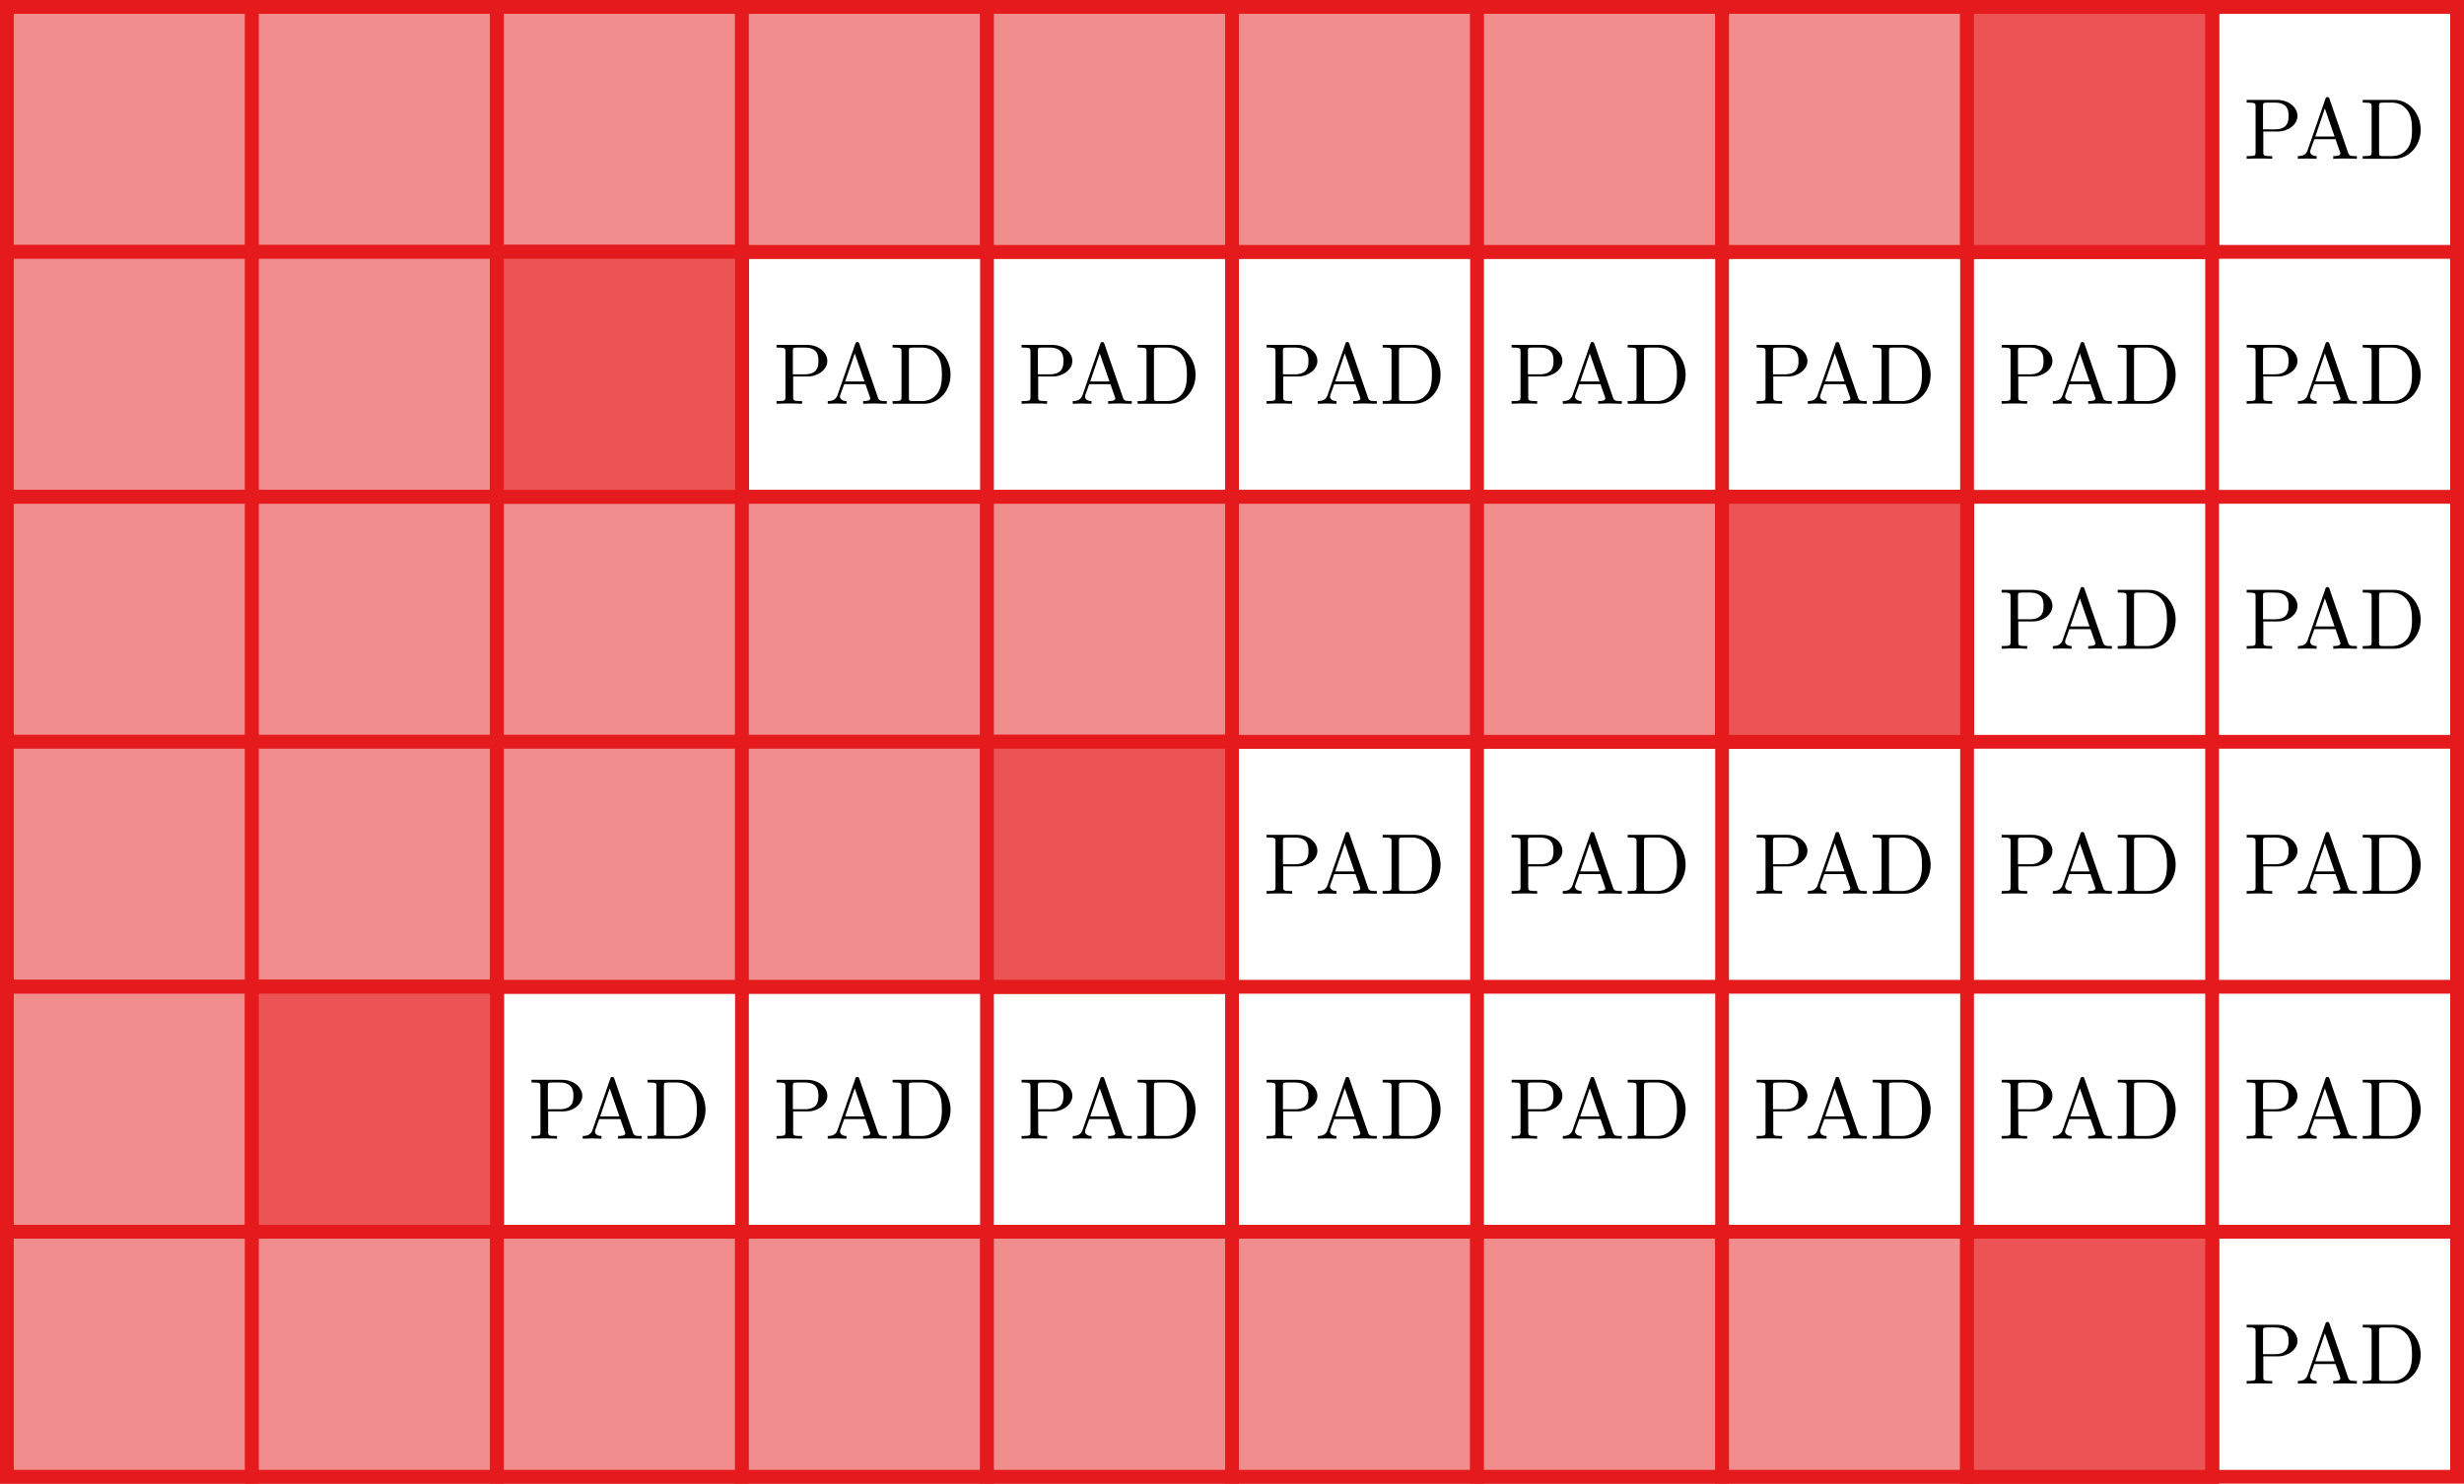 <?xml version="1.0" encoding="UTF-8"?>
<svg xmlns="http://www.w3.org/2000/svg" xmlns:xlink="http://www.w3.org/1999/xlink" width="285.058pt" height="171.673pt" viewBox="0 0 285.058 171.673" version="1.1">
<defs>
<g>
<symbol overflow="visible" id="glyph0-0">
<path style="stroke:none;" d=""/>
</symbol>
<symbol overflow="visible" id="glyph0-1">
<path style="stroke:none;" d="M 2.266 -3.156 L 3.953 -3.156 C 5.141 -3.156 6.219 -3.953 6.219 -4.953 C 6.219 -5.938 5.234 -6.812 3.875 -6.812 L 0.344 -6.812 L 0.344 -6.5 L 0.594 -6.5 C 1.359 -6.5 1.375 -6.391 1.375 -6.031 L 1.375 -0.781 C 1.375 -0.422 1.359 -0.312 0.594 -0.312 L 0.344 -0.312 L 0.344 0 C 0.703 -0.031 1.438 -0.031 1.812 -0.031 C 2.188 -0.031 2.938 -0.031 3.297 0 L 3.297 -0.312 L 3.047 -0.312 C 2.281 -0.312 2.266 -0.422 2.266 -0.781 Z M 2.234 -3.406 L 2.234 -6.094 C 2.234 -6.438 2.25 -6.5 2.719 -6.5 L 3.609 -6.5 C 5.188 -6.5 5.188 -5.438 5.188 -4.953 C 5.188 -4.484 5.188 -3.406 3.609 -3.406 Z M 2.234 -3.406 "/>
</symbol>
<symbol overflow="visible" id="glyph0-2">
<path style="stroke:none;" d="M 3.969 -6.938 C 3.922 -7.062 3.891 -7.141 3.734 -7.141 C 3.578 -7.141 3.547 -7.078 3.5 -6.938 L 1.438 -0.984 C 1.25 -0.469 0.859 -0.312 0.312 -0.312 L 0.312 0 C 0.547 -0.016 0.984 -0.031 1.328 -0.031 C 1.641 -0.031 2.156 -0.016 2.484 0 L 2.484 -0.312 C 1.984 -0.312 1.734 -0.562 1.734 -0.812 C 1.734 -0.844 1.75 -0.953 1.75 -0.969 L 2.219 -2.266 L 4.672 -2.266 L 5.203 -0.75 C 5.219 -0.703 5.234 -0.641 5.234 -0.609 C 5.234 -0.312 4.672 -0.312 4.406 -0.312 L 4.406 0 C 4.766 -0.031 5.469 -0.031 5.844 -0.031 C 6.266 -0.031 6.734 -0.016 7.141 0 L 7.141 -0.312 L 6.969 -0.312 C 6.375 -0.312 6.234 -0.375 6.125 -0.703 Z M 3.438 -5.828 L 4.562 -2.578 L 2.328 -2.578 Z M 3.438 -5.828 "/>
</symbol>
<symbol overflow="visible" id="glyph0-3">
<path style="stroke:none;" d="M 0.344 -6.812 L 0.344 -6.5 L 0.594 -6.5 C 1.359 -6.5 1.375 -6.391 1.375 -6.031 L 1.375 -0.781 C 1.375 -0.422 1.359 -0.312 0.594 -0.312 L 0.344 -0.312 L 0.344 0 L 4 0 C 5.672 0 7.047 -1.469 7.047 -3.344 C 7.047 -5.25 5.703 -6.812 4 -6.812 Z M 2.719 -0.312 C 2.25 -0.312 2.234 -0.375 2.234 -0.703 L 2.234 -6.094 C 2.234 -6.438 2.25 -6.5 2.719 -6.5 L 3.719 -6.5 C 4.344 -6.5 5.031 -6.281 5.531 -5.578 C 5.969 -4.984 6.047 -4.125 6.047 -3.344 C 6.047 -2.25 5.859 -1.641 5.5 -1.156 C 5.297 -0.891 4.734 -0.312 3.734 -0.312 Z M 2.719 -0.312 "/>
</symbol>
</g>
<clipPath id="clip1">
  <path d="M 0 0 L 285.059 0 L 285.059 171.672 L 0 171.672 Z M 0 0 "/>
</clipPath>
<clipPath id="clip2">
  <path d="M 0 141 L 30 141 L 30 171.672 L 0 171.672 Z M 0 141 "/>
</clipPath>
<clipPath id="clip3">
  <path d="M 28 141 L 59 141 L 59 171.672 L 28 171.672 Z M 28 141 "/>
</clipPath>
<clipPath id="clip4">
  <path d="M 56 141 L 87 141 L 87 171.672 L 56 171.672 Z M 56 141 "/>
</clipPath>
<clipPath id="clip5">
  <path d="M 85 141 L 115 141 L 115 171.672 L 85 171.672 Z M 85 141 "/>
</clipPath>
<clipPath id="clip6">
  <path d="M 113 141 L 144 141 L 144 171.672 L 113 171.672 Z M 113 141 "/>
</clipPath>
<clipPath id="clip7">
  <path d="M 141 141 L 172 141 L 172 171.672 L 141 171.672 Z M 141 141 "/>
</clipPath>
<clipPath id="clip8">
  <path d="M 170 141 L 201 141 L 201 171.672 L 170 171.672 Z M 170 141 "/>
</clipPath>
<clipPath id="clip9">
  <path d="M 198 141 L 229 141 L 229 171.672 L 198 171.672 Z M 198 141 "/>
</clipPath>
<clipPath id="clip10">
  <path d="M 226 141 L 257 141 L 257 171.672 L 226 171.672 Z M 226 141 "/>
</clipPath>
<clipPath id="clip11">
  <path d="M 226 141 L 257 141 L 257 171.672 L 226 171.672 Z M 226 141 "/>
</clipPath>
</defs>
<g id="surface1">
<g clip-path="url(#clip1)" clip-rule="nonzero">
<path style="fill:none;stroke-width:1.594;stroke-linecap:butt;stroke-linejoin:miter;stroke:rgb(89.412%,10.196%,10.979%);stroke-opacity:1;stroke-miterlimit:10;" d="M -0 0 L -0 -170.082 L 283.469 -170.082 L 283.469 0 Z M -0 -170.082 L 283.469 -170.082 M -0 -141.734 L 283.469 -141.734 M -0 -113.387 L 283.469 -113.387 M -0 -85.039 L 283.469 -85.039 M -0 -56.695 L 283.469 -56.695 M -0 -28.348 L 283.469 -28.348 M -0 -0.012 L 283.469 -0.012 M -0 -170.082 L -0 0 M 28.348 -170.082 L 28.348 0 M 56.695 -170.082 L 56.695 0 M 85.039 -170.082 L 85.039 0 M 113.387 -170.082 L 113.387 0 M 141.734 -170.082 L 141.734 0 M 170.082 -170.082 L 170.082 0 M 198.43 -170.082 L 198.43 0 M 226.773 -170.082 L 226.773 0 M 255.121 -170.082 L 255.121 0 M 283.457 -170.082 L 283.457 0 " transform="matrix(1,0,0,-1,0.797,0.797)"/>
</g>
<path style="fill-rule:nonzero;fill:rgb(94.707%,55.098%,55.489%);fill-opacity:1;stroke-width:1.594;stroke-linecap:butt;stroke-linejoin:miter;stroke:rgb(89.412%,10.196%,10.979%);stroke-opacity:1;stroke-miterlimit:10;" d="M -0 0 L -0 -28.348 L 28.348 -28.348 L 28.348 0 Z M -0 0 " transform="matrix(1,0,0,-1,0.797,0.797)"/>
<path style="fill-rule:nonzero;fill:rgb(94.707%,55.098%,55.489%);fill-opacity:1;stroke-width:1.594;stroke-linecap:butt;stroke-linejoin:miter;stroke:rgb(89.412%,10.196%,10.979%);stroke-opacity:1;stroke-miterlimit:10;" d="M 28.348 0 L 28.348 -28.348 L 56.695 -28.348 L 56.695 0 Z M 28.348 0 " transform="matrix(1,0,0,-1,0.797,0.797)"/>
<path style="fill-rule:nonzero;fill:rgb(94.707%,55.098%,55.489%);fill-opacity:1;stroke-width:1.594;stroke-linecap:butt;stroke-linejoin:miter;stroke:rgb(89.412%,10.196%,10.979%);stroke-opacity:1;stroke-miterlimit:10;" d="M 56.695 0 L 56.695 -28.348 L 85.039 -28.348 L 85.039 0 Z M 56.695 0 " transform="matrix(1,0,0,-1,0.797,0.797)"/>
<path style="fill-rule:nonzero;fill:rgb(94.707%,55.098%,55.489%);fill-opacity:1;stroke-width:1.594;stroke-linecap:butt;stroke-linejoin:miter;stroke:rgb(89.412%,10.196%,10.979%);stroke-opacity:1;stroke-miterlimit:10;" d="M 85.039 0 L 85.039 -28.348 L 113.387 -28.348 L 113.387 0 Z M 85.039 0 " transform="matrix(1,0,0,-1,0.797,0.797)"/>
<path style="fill-rule:nonzero;fill:rgb(94.707%,55.098%,55.489%);fill-opacity:1;stroke-width:1.594;stroke-linecap:butt;stroke-linejoin:miter;stroke:rgb(89.412%,10.196%,10.979%);stroke-opacity:1;stroke-miterlimit:10;" d="M 113.387 0 L 113.387 -28.348 L 141.734 -28.348 L 141.734 0 Z M 113.387 0 " transform="matrix(1,0,0,-1,0.797,0.797)"/>
<path style="fill-rule:nonzero;fill:rgb(94.707%,55.098%,55.489%);fill-opacity:1;stroke-width:1.594;stroke-linecap:butt;stroke-linejoin:miter;stroke:rgb(89.412%,10.196%,10.979%);stroke-opacity:1;stroke-miterlimit:10;" d="M 141.734 0 L 141.734 -28.348 L 170.082 -28.348 L 170.082 0 Z M 141.734 0 " transform="matrix(1,0,0,-1,0.797,0.797)"/>
<path style="fill-rule:nonzero;fill:rgb(94.707%,55.098%,55.489%);fill-opacity:1;stroke-width:1.594;stroke-linecap:butt;stroke-linejoin:miter;stroke:rgb(89.412%,10.196%,10.979%);stroke-opacity:1;stroke-miterlimit:10;" d="M 170.082 0 L 170.082 -28.348 L 198.43 -28.348 L 198.43 0 Z M 170.082 0 " transform="matrix(1,0,0,-1,0.797,0.797)"/>
<path style="fill-rule:nonzero;fill:rgb(94.707%,55.098%,55.489%);fill-opacity:1;stroke-width:1.594;stroke-linecap:butt;stroke-linejoin:miter;stroke:rgb(89.412%,10.196%,10.979%);stroke-opacity:1;stroke-miterlimit:10;" d="M 198.43 0 L 198.43 -28.348 L 226.773 -28.348 L 226.773 0 Z M 198.43 0 " transform="matrix(1,0,0,-1,0.797,0.797)"/>
<path style="fill-rule:nonzero;fill:rgb(94.707%,55.098%,55.489%);fill-opacity:1;stroke-width:1.594;stroke-linecap:butt;stroke-linejoin:miter;stroke:rgb(89.412%,10.196%,10.979%);stroke-opacity:1;stroke-miterlimit:10;" d="M 226.773 0 L 226.773 -28.348 L 255.121 -28.348 L 255.121 0 Z M 226.773 0 " transform="matrix(1,0,0,-1,0.797,0.797)"/>
<path style="fill-rule:nonzero;fill:rgb(94.707%,55.098%,55.489%);fill-opacity:1;stroke-width:1.594;stroke-linecap:butt;stroke-linejoin:miter;stroke:rgb(89.412%,10.196%,10.979%);stroke-opacity:1;stroke-miterlimit:10;" d="M -0 -28.348 L -0 -56.695 L 28.348 -56.695 L 28.348 -28.348 Z M -0 -28.348 " transform="matrix(1,0,0,-1,0.797,0.797)"/>
<path style="fill-rule:nonzero;fill:rgb(94.707%,55.098%,55.489%);fill-opacity:1;stroke-width:1.594;stroke-linecap:butt;stroke-linejoin:miter;stroke:rgb(89.412%,10.196%,10.979%);stroke-opacity:1;stroke-miterlimit:10;" d="M 28.348 -28.348 L 28.348 -56.695 L 56.695 -56.695 L 56.695 -28.348 Z M 28.348 -28.348 " transform="matrix(1,0,0,-1,0.797,0.797)"/>
<path style="fill-rule:nonzero;fill:rgb(94.707%,55.098%,55.489%);fill-opacity:1;stroke-width:1.594;stroke-linecap:butt;stroke-linejoin:miter;stroke:rgb(89.412%,10.196%,10.979%);stroke-opacity:1;stroke-miterlimit:10;" d="M 56.695 -28.348 L 56.695 -56.695 L 85.039 -56.695 L 85.039 -28.348 Z M 56.695 -28.348 " transform="matrix(1,0,0,-1,0.797,0.797)"/>
<path style="fill-rule:nonzero;fill:rgb(94.707%,55.098%,55.489%);fill-opacity:1;stroke-width:1.594;stroke-linecap:butt;stroke-linejoin:miter;stroke:rgb(89.412%,10.196%,10.979%);stroke-opacity:1;stroke-miterlimit:10;" d="M -0 -56.695 L -0 -85.039 L 28.348 -85.039 L 28.348 -56.695 Z M -0 -56.695 " transform="matrix(1,0,0,-1,0.797,0.797)"/>
<path style="fill-rule:nonzero;fill:rgb(94.707%,55.098%,55.489%);fill-opacity:1;stroke-width:1.594;stroke-linecap:butt;stroke-linejoin:miter;stroke:rgb(89.412%,10.196%,10.979%);stroke-opacity:1;stroke-miterlimit:10;" d="M 28.348 -56.695 L 28.348 -85.039 L 56.695 -85.039 L 56.695 -56.695 Z M 28.348 -56.695 " transform="matrix(1,0,0,-1,0.797,0.797)"/>
<path style="fill-rule:nonzero;fill:rgb(94.707%,55.098%,55.489%);fill-opacity:1;stroke-width:1.594;stroke-linecap:butt;stroke-linejoin:miter;stroke:rgb(89.412%,10.196%,10.979%);stroke-opacity:1;stroke-miterlimit:10;" d="M 56.695 -56.695 L 56.695 -85.039 L 85.039 -85.039 L 85.039 -56.695 Z M 56.695 -56.695 " transform="matrix(1,0,0,-1,0.797,0.797)"/>
<path style="fill-rule:nonzero;fill:rgb(94.707%,55.098%,55.489%);fill-opacity:1;stroke-width:1.594;stroke-linecap:butt;stroke-linejoin:miter;stroke:rgb(89.412%,10.196%,10.979%);stroke-opacity:1;stroke-miterlimit:10;" d="M 85.039 -56.695 L 85.039 -85.039 L 113.387 -85.039 L 113.387 -56.695 Z M 85.039 -56.695 " transform="matrix(1,0,0,-1,0.797,0.797)"/>
<path style="fill-rule:nonzero;fill:rgb(94.707%,55.098%,55.489%);fill-opacity:1;stroke-width:1.594;stroke-linecap:butt;stroke-linejoin:miter;stroke:rgb(89.412%,10.196%,10.979%);stroke-opacity:1;stroke-miterlimit:10;" d="M 113.387 -56.695 L 113.387 -85.039 L 141.734 -85.039 L 141.734 -56.695 Z M 113.387 -56.695 " transform="matrix(1,0,0,-1,0.797,0.797)"/>
<path style="fill-rule:nonzero;fill:rgb(94.707%,55.098%,55.489%);fill-opacity:1;stroke-width:1.594;stroke-linecap:butt;stroke-linejoin:miter;stroke:rgb(89.412%,10.196%,10.979%);stroke-opacity:1;stroke-miterlimit:10;" d="M 141.734 -56.695 L 141.734 -85.039 L 170.082 -85.039 L 170.082 -56.695 Z M 141.734 -56.695 " transform="matrix(1,0,0,-1,0.797,0.797)"/>
<path style="fill-rule:nonzero;fill:rgb(94.707%,55.098%,55.489%);fill-opacity:1;stroke-width:1.594;stroke-linecap:butt;stroke-linejoin:miter;stroke:rgb(89.412%,10.196%,10.979%);stroke-opacity:1;stroke-miterlimit:10;" d="M 170.082 -56.695 L 170.082 -85.039 L 198.43 -85.039 L 198.43 -56.695 Z M 170.082 -56.695 " transform="matrix(1,0,0,-1,0.797,0.797)"/>
<path style="fill-rule:nonzero;fill:rgb(94.707%,55.098%,55.489%);fill-opacity:1;stroke-width:1.594;stroke-linecap:butt;stroke-linejoin:miter;stroke:rgb(89.412%,10.196%,10.979%);stroke-opacity:1;stroke-miterlimit:10;" d="M 198.43 -56.695 L 198.43 -85.039 L 226.773 -85.039 L 226.773 -56.695 Z M 198.43 -56.695 " transform="matrix(1,0,0,-1,0.797,0.797)"/>
<path style="fill-rule:nonzero;fill:rgb(94.707%,55.098%,55.489%);fill-opacity:1;stroke-width:1.594;stroke-linecap:butt;stroke-linejoin:miter;stroke:rgb(89.412%,10.196%,10.979%);stroke-opacity:1;stroke-miterlimit:10;" d="M -0 -85.039 L -0 -113.387 L 28.348 -113.387 L 28.348 -85.039 Z M -0 -85.039 " transform="matrix(1,0,0,-1,0.797,0.797)"/>
<path style="fill-rule:nonzero;fill:rgb(94.707%,55.098%,55.489%);fill-opacity:1;stroke-width:1.594;stroke-linecap:butt;stroke-linejoin:miter;stroke:rgb(89.412%,10.196%,10.979%);stroke-opacity:1;stroke-miterlimit:10;" d="M 28.348 -85.039 L 28.348 -113.387 L 56.695 -113.387 L 56.695 -85.039 Z M 28.348 -85.039 " transform="matrix(1,0,0,-1,0.797,0.797)"/>
<path style="fill-rule:nonzero;fill:rgb(94.707%,55.098%,55.489%);fill-opacity:1;stroke-width:1.594;stroke-linecap:butt;stroke-linejoin:miter;stroke:rgb(89.412%,10.196%,10.979%);stroke-opacity:1;stroke-miterlimit:10;" d="M 56.695 -85.039 L 56.695 -113.387 L 85.039 -113.387 L 85.039 -85.039 Z M 56.695 -85.039 " transform="matrix(1,0,0,-1,0.797,0.797)"/>
<path style="fill-rule:nonzero;fill:rgb(94.707%,55.098%,55.489%);fill-opacity:1;stroke-width:1.594;stroke-linecap:butt;stroke-linejoin:miter;stroke:rgb(89.412%,10.196%,10.979%);stroke-opacity:1;stroke-miterlimit:10;" d="M 85.039 -85.039 L 85.039 -113.387 L 113.387 -113.387 L 113.387 -85.039 Z M 85.039 -85.039 " transform="matrix(1,0,0,-1,0.797,0.797)"/>
<path style="fill-rule:nonzero;fill:rgb(94.707%,55.098%,55.489%);fill-opacity:1;stroke-width:1.594;stroke-linecap:butt;stroke-linejoin:miter;stroke:rgb(89.412%,10.196%,10.979%);stroke-opacity:1;stroke-miterlimit:10;" d="M 113.387 -85.039 L 113.387 -113.387 L 141.734 -113.387 L 141.734 -85.039 Z M 113.387 -85.039 " transform="matrix(1,0,0,-1,0.797,0.797)"/>
<path style="fill-rule:nonzero;fill:rgb(94.707%,55.098%,55.489%);fill-opacity:1;stroke-width:1.594;stroke-linecap:butt;stroke-linejoin:miter;stroke:rgb(89.412%,10.196%,10.979%);stroke-opacity:1;stroke-miterlimit:10;" d="M -0 -113.387 L -0 -141.734 L 28.348 -141.734 L 28.348 -113.387 Z M -0 -113.387 " transform="matrix(1,0,0,-1,0.797,0.797)"/>
<path style="fill-rule:nonzero;fill:rgb(94.707%,55.098%,55.489%);fill-opacity:1;stroke-width:1.594;stroke-linecap:butt;stroke-linejoin:miter;stroke:rgb(89.412%,10.196%,10.979%);stroke-opacity:1;stroke-miterlimit:10;" d="M 28.348 -113.387 L 28.348 -141.734 L 56.695 -141.734 L 56.695 -113.387 Z M 28.348 -113.387 " transform="matrix(1,0,0,-1,0.797,0.797)"/>
<path style=" stroke:none;fill-rule:nonzero;fill:rgb(94.707%,55.098%,55.489%);fill-opacity:1;" d="M 0.797 142.531 L 0.797 170.879 L 29.145 170.879 L 29.145 142.531 Z M 0.797 142.531 "/>
<g clip-path="url(#clip2)" clip-rule="nonzero">
<path style="fill:none;stroke-width:1.594;stroke-linecap:butt;stroke-linejoin:miter;stroke:rgb(89.412%,10.196%,10.979%);stroke-opacity:1;stroke-miterlimit:10;" d="M -0 -141.734 L -0 -170.082 L 28.348 -170.082 L 28.348 -141.734 Z M -0 -141.734 " transform="matrix(1,0,0,-1,0.797,0.797)"/>
</g>
<path style=" stroke:none;fill-rule:nonzero;fill:rgb(94.707%,55.098%,55.489%);fill-opacity:1;" d="M 29.145 142.531 L 29.145 170.879 L 57.492 170.879 L 57.492 142.531 Z M 29.145 142.531 "/>
<g clip-path="url(#clip3)" clip-rule="nonzero">
<path style="fill:none;stroke-width:1.594;stroke-linecap:butt;stroke-linejoin:miter;stroke:rgb(89.412%,10.196%,10.979%);stroke-opacity:1;stroke-miterlimit:10;" d="M 28.348 -141.734 L 28.348 -170.082 L 56.695 -170.082 L 56.695 -141.734 Z M 28.348 -141.734 " transform="matrix(1,0,0,-1,0.797,0.797)"/>
</g>
<path style=" stroke:none;fill-rule:nonzero;fill:rgb(94.707%,55.098%,55.489%);fill-opacity:1;" d="M 57.492 142.531 L 57.492 170.879 L 85.836 170.879 L 85.836 142.531 Z M 57.492 142.531 "/>
<g clip-path="url(#clip4)" clip-rule="nonzero">
<path style="fill:none;stroke-width:1.594;stroke-linecap:butt;stroke-linejoin:miter;stroke:rgb(89.412%,10.196%,10.979%);stroke-opacity:1;stroke-miterlimit:10;" d="M 56.695 -141.734 L 56.695 -170.082 L 85.039 -170.082 L 85.039 -141.734 Z M 56.695 -141.734 " transform="matrix(1,0,0,-1,0.797,0.797)"/>
</g>
<path style=" stroke:none;fill-rule:nonzero;fill:rgb(94.707%,55.098%,55.489%);fill-opacity:1;" d="M 85.836 142.531 L 85.836 170.879 L 114.184 170.879 L 114.184 142.531 Z M 85.836 142.531 "/>
<g clip-path="url(#clip5)" clip-rule="nonzero">
<path style="fill:none;stroke-width:1.594;stroke-linecap:butt;stroke-linejoin:miter;stroke:rgb(89.412%,10.196%,10.979%);stroke-opacity:1;stroke-miterlimit:10;" d="M 85.039 -141.734 L 85.039 -170.082 L 113.387 -170.082 L 113.387 -141.734 Z M 85.039 -141.734 " transform="matrix(1,0,0,-1,0.797,0.797)"/>
</g>
<path style=" stroke:none;fill-rule:nonzero;fill:rgb(94.707%,55.098%,55.489%);fill-opacity:1;" d="M 114.184 142.531 L 114.184 170.879 L 142.531 170.879 L 142.531 142.531 Z M 114.184 142.531 "/>
<g clip-path="url(#clip6)" clip-rule="nonzero">
<path style="fill:none;stroke-width:1.594;stroke-linecap:butt;stroke-linejoin:miter;stroke:rgb(89.412%,10.196%,10.979%);stroke-opacity:1;stroke-miterlimit:10;" d="M 113.387 -141.734 L 113.387 -170.082 L 141.734 -170.082 L 141.734 -141.734 Z M 113.387 -141.734 " transform="matrix(1,0,0,-1,0.797,0.797)"/>
</g>
<path style=" stroke:none;fill-rule:nonzero;fill:rgb(94.707%,55.098%,55.489%);fill-opacity:1;" d="M 142.531 142.531 L 142.531 170.879 L 170.879 170.879 L 170.879 142.531 Z M 142.531 142.531 "/>
<g clip-path="url(#clip7)" clip-rule="nonzero">
<path style="fill:none;stroke-width:1.594;stroke-linecap:butt;stroke-linejoin:miter;stroke:rgb(89.412%,10.196%,10.979%);stroke-opacity:1;stroke-miterlimit:10;" d="M 141.734 -141.734 L 141.734 -170.082 L 170.082 -170.082 L 170.082 -141.734 Z M 141.734 -141.734 " transform="matrix(1,0,0,-1,0.797,0.797)"/>
</g>
<path style=" stroke:none;fill-rule:nonzero;fill:rgb(94.707%,55.098%,55.489%);fill-opacity:1;" d="M 170.879 142.531 L 170.879 170.879 L 199.227 170.879 L 199.227 142.531 Z M 170.879 142.531 "/>
<g clip-path="url(#clip8)" clip-rule="nonzero">
<path style="fill:none;stroke-width:1.594;stroke-linecap:butt;stroke-linejoin:miter;stroke:rgb(89.412%,10.196%,10.979%);stroke-opacity:1;stroke-miterlimit:10;" d="M 170.082 -141.734 L 170.082 -170.082 L 198.43 -170.082 L 198.43 -141.734 Z M 170.082 -141.734 " transform="matrix(1,0,0,-1,0.797,0.797)"/>
</g>
<path style=" stroke:none;fill-rule:nonzero;fill:rgb(94.707%,55.098%,55.489%);fill-opacity:1;" d="M 199.227 142.531 L 199.227 170.879 L 227.57 170.879 L 227.57 142.531 Z M 199.227 142.531 "/>
<g clip-path="url(#clip9)" clip-rule="nonzero">
<path style="fill:none;stroke-width:1.594;stroke-linecap:butt;stroke-linejoin:miter;stroke:rgb(89.412%,10.196%,10.979%);stroke-opacity:1;stroke-miterlimit:10;" d="M 198.43 -141.734 L 198.43 -170.082 L 226.773 -170.082 L 226.773 -141.734 Z M 198.43 -141.734 " transform="matrix(1,0,0,-1,0.797,0.797)"/>
</g>
<path style=" stroke:none;fill-rule:nonzero;fill:rgb(94.707%,55.098%,55.489%);fill-opacity:1;" d="M 227.57 142.531 L 227.57 170.879 L 255.918 170.879 L 255.918 142.531 Z M 227.57 142.531 "/>
<g clip-path="url(#clip10)" clip-rule="nonzero">
<path style="fill:none;stroke-width:1.594;stroke-linecap:butt;stroke-linejoin:miter;stroke:rgb(89.412%,10.196%,10.979%);stroke-opacity:1;stroke-miterlimit:10;" d="M 226.773 -141.734 L 226.773 -170.082 L 255.121 -170.082 L 255.121 -141.734 Z M 226.773 -141.734 " transform="matrix(1,0,0,-1,0.797,0.797)"/>
</g>
<path style="fill-rule:nonzero;fill:rgb(92.059%,32.648%,33.234%);fill-opacity:1;stroke-width:1.594;stroke-linecap:butt;stroke-linejoin:miter;stroke:rgb(89.412%,10.196%,10.979%);stroke-opacity:1;stroke-miterlimit:10;" d="M 226.773 0 L 226.773 -28.348 L 255.121 -28.348 L 255.121 0 Z M 226.773 0 " transform="matrix(1,0,0,-1,0.797,0.797)"/>
<g style="fill:rgb(0%,0%,0%);fill-opacity:1;">
  <use xlink:href="#glyph0-1" x="259.572" y="18.374"/>
</g>
<g style="fill:rgb(0%,0%,0%);fill-opacity:1;">
  <use xlink:href="#glyph0-2" x="265.526" y="18.374"/>
  <use xlink:href="#glyph0-3" x="272.998" y="18.374"/>
</g>
<path style="fill-rule:nonzero;fill:rgb(92.059%,32.648%,33.234%);fill-opacity:1;stroke-width:1.594;stroke-linecap:butt;stroke-linejoin:miter;stroke:rgb(89.412%,10.196%,10.979%);stroke-opacity:1;stroke-miterlimit:10;" d="M 56.695 -28.348 L 56.695 -56.695 L 85.039 -56.695 L 85.039 -28.348 Z M 56.695 -28.348 " transform="matrix(1,0,0,-1,0.797,0.797)"/>
<g style="fill:rgb(0%,0%,0%);fill-opacity:1;">
  <use xlink:href="#glyph0-1" x="89.493" y="46.721"/>
</g>
<g style="fill:rgb(0%,0%,0%);fill-opacity:1;">
  <use xlink:href="#glyph0-2" x="95.447" y="46.721"/>
  <use xlink:href="#glyph0-3" x="102.919" y="46.721"/>
</g>
<g style="fill:rgb(0%,0%,0%);fill-opacity:1;">
  <use xlink:href="#glyph0-1" x="117.84" y="46.721"/>
</g>
<g style="fill:rgb(0%,0%,0%);fill-opacity:1;">
  <use xlink:href="#glyph0-2" x="123.794" y="46.721"/>
  <use xlink:href="#glyph0-3" x="131.266" y="46.721"/>
</g>
<g style="fill:rgb(0%,0%,0%);fill-opacity:1;">
  <use xlink:href="#glyph0-1" x="146.186" y="46.721"/>
</g>
<g style="fill:rgb(0%,0%,0%);fill-opacity:1;">
  <use xlink:href="#glyph0-2" x="152.14" y="46.721"/>
  <use xlink:href="#glyph0-3" x="159.612" y="46.721"/>
</g>
<g style="fill:rgb(0%,0%,0%);fill-opacity:1;">
  <use xlink:href="#glyph0-1" x="174.533" y="46.721"/>
</g>
<g style="fill:rgb(0%,0%,0%);fill-opacity:1;">
  <use xlink:href="#glyph0-2" x="180.487" y="46.721"/>
  <use xlink:href="#glyph0-3" x="187.959" y="46.721"/>
</g>
<g style="fill:rgb(0%,0%,0%);fill-opacity:1;">
  <use xlink:href="#glyph0-1" x="202.879" y="46.721"/>
</g>
<g style="fill:rgb(0%,0%,0%);fill-opacity:1;">
  <use xlink:href="#glyph0-2" x="208.833" y="46.721"/>
  <use xlink:href="#glyph0-3" x="216.305" y="46.721"/>
</g>
<g style="fill:rgb(0%,0%,0%);fill-opacity:1;">
  <use xlink:href="#glyph0-1" x="231.226" y="46.721"/>
</g>
<g style="fill:rgb(0%,0%,0%);fill-opacity:1;">
  <use xlink:href="#glyph0-2" x="237.18" y="46.721"/>
  <use xlink:href="#glyph0-3" x="244.652" y="46.721"/>
</g>
<g style="fill:rgb(0%,0%,0%);fill-opacity:1;">
  <use xlink:href="#glyph0-1" x="259.572" y="46.721"/>
</g>
<g style="fill:rgb(0%,0%,0%);fill-opacity:1;">
  <use xlink:href="#glyph0-2" x="265.526" y="46.721"/>
  <use xlink:href="#glyph0-3" x="272.998" y="46.721"/>
</g>
<path style="fill-rule:nonzero;fill:rgb(92.059%,32.648%,33.234%);fill-opacity:1;stroke-width:1.594;stroke-linecap:butt;stroke-linejoin:miter;stroke:rgb(89.412%,10.196%,10.979%);stroke-opacity:1;stroke-miterlimit:10;" d="M 198.43 -56.695 L 198.43 -85.039 L 226.773 -85.039 L 226.773 -56.695 Z M 198.43 -56.695 " transform="matrix(1,0,0,-1,0.797,0.797)"/>
<g style="fill:rgb(0%,0%,0%);fill-opacity:1;">
  <use xlink:href="#glyph0-1" x="231.226" y="75.067"/>
</g>
<g style="fill:rgb(0%,0%,0%);fill-opacity:1;">
  <use xlink:href="#glyph0-2" x="237.18" y="75.067"/>
  <use xlink:href="#glyph0-3" x="244.652" y="75.067"/>
</g>
<g style="fill:rgb(0%,0%,0%);fill-opacity:1;">
  <use xlink:href="#glyph0-1" x="259.572" y="75.067"/>
</g>
<g style="fill:rgb(0%,0%,0%);fill-opacity:1;">
  <use xlink:href="#glyph0-2" x="265.526" y="75.067"/>
  <use xlink:href="#glyph0-3" x="272.998" y="75.067"/>
</g>
<path style="fill-rule:nonzero;fill:rgb(92.059%,32.648%,33.234%);fill-opacity:1;stroke-width:1.594;stroke-linecap:butt;stroke-linejoin:miter;stroke:rgb(89.412%,10.196%,10.979%);stroke-opacity:1;stroke-miterlimit:10;" d="M 113.387 -85.039 L 113.387 -113.387 L 141.734 -113.387 L 141.734 -85.039 Z M 113.387 -85.039 " transform="matrix(1,0,0,-1,0.797,0.797)"/>
<g style="fill:rgb(0%,0%,0%);fill-opacity:1;">
  <use xlink:href="#glyph0-1" x="146.186" y="103.414"/>
</g>
<g style="fill:rgb(0%,0%,0%);fill-opacity:1;">
  <use xlink:href="#glyph0-2" x="152.14" y="103.414"/>
  <use xlink:href="#glyph0-3" x="159.612" y="103.414"/>
</g>
<g style="fill:rgb(0%,0%,0%);fill-opacity:1;">
  <use xlink:href="#glyph0-1" x="174.533" y="103.414"/>
</g>
<g style="fill:rgb(0%,0%,0%);fill-opacity:1;">
  <use xlink:href="#glyph0-2" x="180.487" y="103.414"/>
  <use xlink:href="#glyph0-3" x="187.959" y="103.414"/>
</g>
<g style="fill:rgb(0%,0%,0%);fill-opacity:1;">
  <use xlink:href="#glyph0-1" x="202.879" y="103.414"/>
</g>
<g style="fill:rgb(0%,0%,0%);fill-opacity:1;">
  <use xlink:href="#glyph0-2" x="208.833" y="103.414"/>
  <use xlink:href="#glyph0-3" x="216.305" y="103.414"/>
</g>
<g style="fill:rgb(0%,0%,0%);fill-opacity:1;">
  <use xlink:href="#glyph0-1" x="231.226" y="103.414"/>
</g>
<g style="fill:rgb(0%,0%,0%);fill-opacity:1;">
  <use xlink:href="#glyph0-2" x="237.18" y="103.414"/>
  <use xlink:href="#glyph0-3" x="244.652" y="103.414"/>
</g>
<g style="fill:rgb(0%,0%,0%);fill-opacity:1;">
  <use xlink:href="#glyph0-1" x="259.572" y="103.414"/>
</g>
<g style="fill:rgb(0%,0%,0%);fill-opacity:1;">
  <use xlink:href="#glyph0-2" x="265.526" y="103.414"/>
  <use xlink:href="#glyph0-3" x="272.998" y="103.414"/>
</g>
<path style="fill-rule:nonzero;fill:rgb(92.059%,32.648%,33.234%);fill-opacity:1;stroke-width:1.594;stroke-linecap:butt;stroke-linejoin:miter;stroke:rgb(89.412%,10.196%,10.979%);stroke-opacity:1;stroke-miterlimit:10;" d="M 28.348 -113.387 L 28.348 -141.734 L 56.695 -141.734 L 56.695 -113.387 Z M 28.348 -113.387 " transform="matrix(1,0,0,-1,0.797,0.797)"/>
<g style="fill:rgb(0%,0%,0%);fill-opacity:1;">
  <use xlink:href="#glyph0-1" x="61.147" y="131.76"/>
</g>
<g style="fill:rgb(0%,0%,0%);fill-opacity:1;">
  <use xlink:href="#glyph0-2" x="67.101" y="131.76"/>
  <use xlink:href="#glyph0-3" x="74.573" y="131.76"/>
</g>
<g style="fill:rgb(0%,0%,0%);fill-opacity:1;">
  <use xlink:href="#glyph0-1" x="89.493" y="131.76"/>
</g>
<g style="fill:rgb(0%,0%,0%);fill-opacity:1;">
  <use xlink:href="#glyph0-2" x="95.447" y="131.76"/>
  <use xlink:href="#glyph0-3" x="102.919" y="131.76"/>
</g>
<g style="fill:rgb(0%,0%,0%);fill-opacity:1;">
  <use xlink:href="#glyph0-1" x="117.84" y="131.76"/>
</g>
<g style="fill:rgb(0%,0%,0%);fill-opacity:1;">
  <use xlink:href="#glyph0-2" x="123.794" y="131.76"/>
  <use xlink:href="#glyph0-3" x="131.266" y="131.76"/>
</g>
<g style="fill:rgb(0%,0%,0%);fill-opacity:1;">
  <use xlink:href="#glyph0-1" x="146.186" y="131.76"/>
</g>
<g style="fill:rgb(0%,0%,0%);fill-opacity:1;">
  <use xlink:href="#glyph0-2" x="152.14" y="131.76"/>
  <use xlink:href="#glyph0-3" x="159.612" y="131.76"/>
</g>
<g style="fill:rgb(0%,0%,0%);fill-opacity:1;">
  <use xlink:href="#glyph0-1" x="174.533" y="131.76"/>
</g>
<g style="fill:rgb(0%,0%,0%);fill-opacity:1;">
  <use xlink:href="#glyph0-2" x="180.487" y="131.76"/>
  <use xlink:href="#glyph0-3" x="187.959" y="131.76"/>
</g>
<g style="fill:rgb(0%,0%,0%);fill-opacity:1;">
  <use xlink:href="#glyph0-1" x="202.879" y="131.76"/>
</g>
<g style="fill:rgb(0%,0%,0%);fill-opacity:1;">
  <use xlink:href="#glyph0-2" x="208.833" y="131.76"/>
  <use xlink:href="#glyph0-3" x="216.305" y="131.76"/>
</g>
<g style="fill:rgb(0%,0%,0%);fill-opacity:1;">
  <use xlink:href="#glyph0-1" x="231.226" y="131.76"/>
</g>
<g style="fill:rgb(0%,0%,0%);fill-opacity:1;">
  <use xlink:href="#glyph0-2" x="237.18" y="131.76"/>
  <use xlink:href="#glyph0-3" x="244.652" y="131.76"/>
</g>
<g style="fill:rgb(0%,0%,0%);fill-opacity:1;">
  <use xlink:href="#glyph0-1" x="259.572" y="131.76"/>
</g>
<g style="fill:rgb(0%,0%,0%);fill-opacity:1;">
  <use xlink:href="#glyph0-2" x="265.526" y="131.76"/>
  <use xlink:href="#glyph0-3" x="272.998" y="131.76"/>
</g>
<path style=" stroke:none;fill-rule:nonzero;fill:rgb(92.059%,32.648%,33.234%);fill-opacity:1;" d="M 227.57 142.531 L 227.57 170.879 L 255.918 170.879 L 255.918 142.531 Z M 227.57 142.531 "/>
<g clip-path="url(#clip11)" clip-rule="nonzero">
<path style="fill:none;stroke-width:1.594;stroke-linecap:butt;stroke-linejoin:miter;stroke:rgb(89.412%,10.196%,10.979%);stroke-opacity:1;stroke-miterlimit:10;" d="M 226.773 -141.734 L 226.773 -170.082 L 255.121 -170.082 L 255.121 -141.734 Z M 226.773 -141.734 " transform="matrix(1,0,0,-1,0.797,0.797)"/>
</g>
<g style="fill:rgb(0%,0%,0%);fill-opacity:1;">
  <use xlink:href="#glyph0-1" x="259.572" y="160.107"/>
</g>
<g style="fill:rgb(0%,0%,0%);fill-opacity:1;">
  <use xlink:href="#glyph0-2" x="265.526" y="160.107"/>
  <use xlink:href="#glyph0-3" x="272.998" y="160.107"/>
</g>
</g>
</svg>
